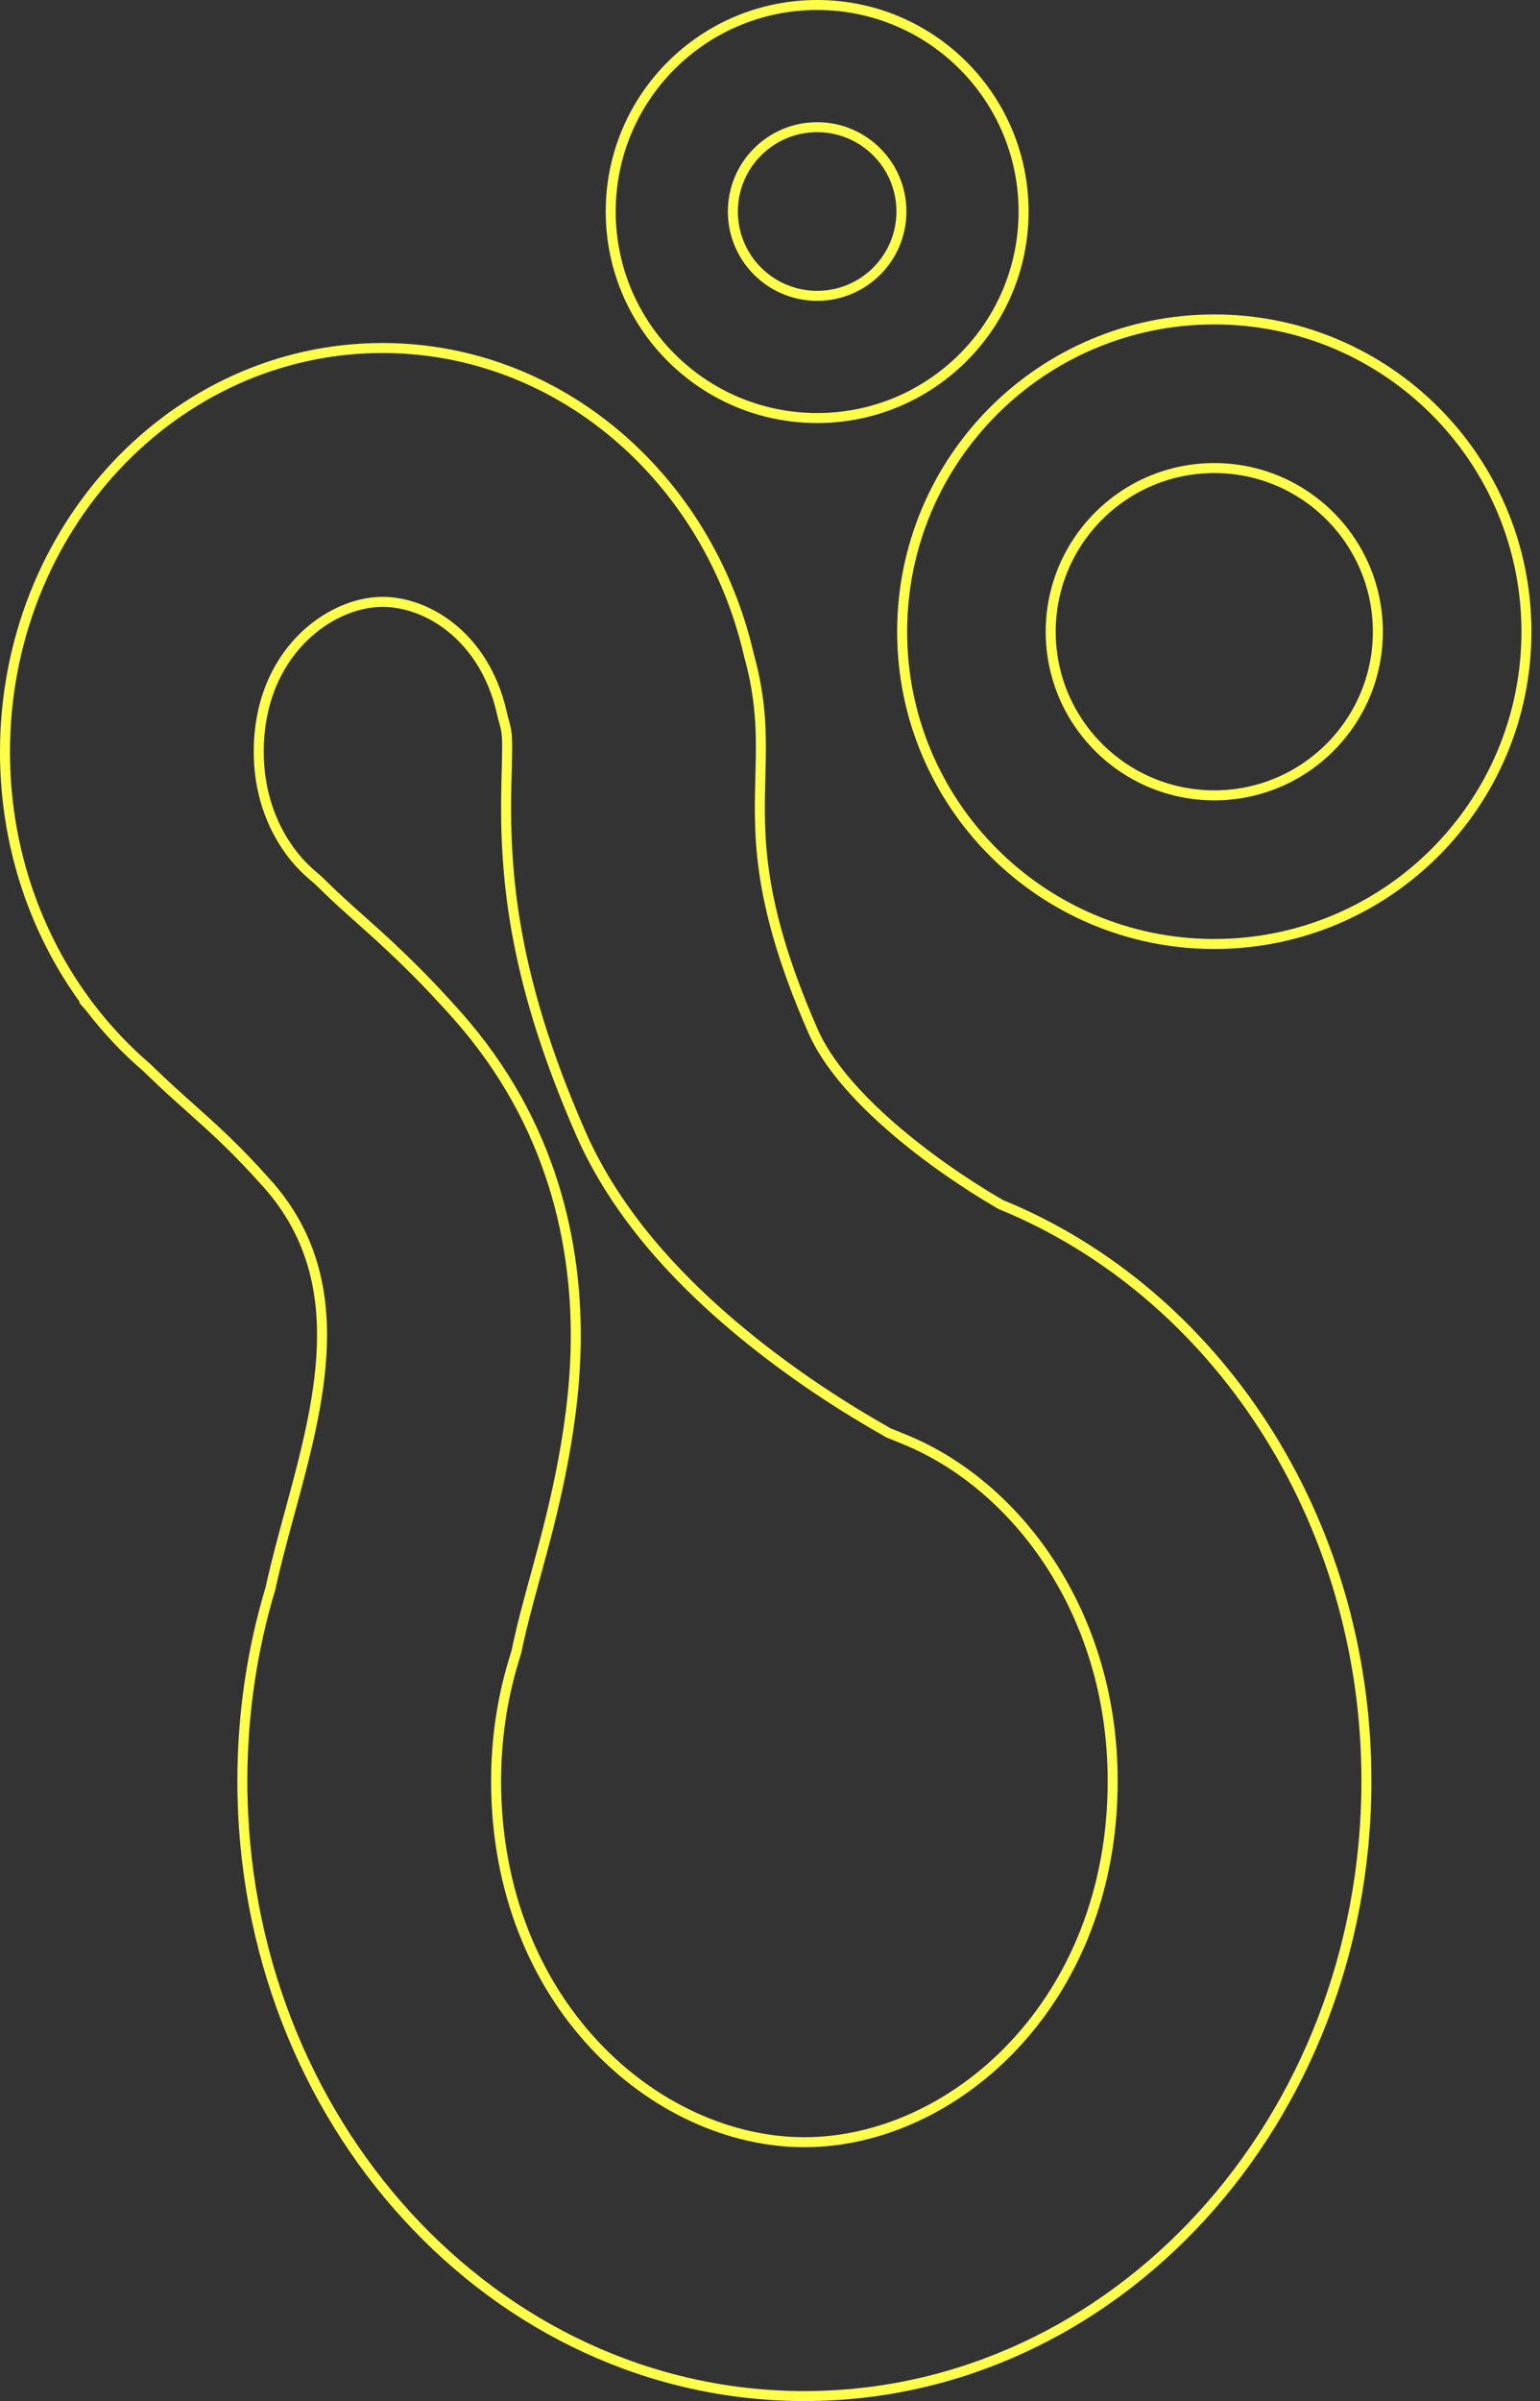<svg width="154" height="240" viewBox="0 0 154 240" fill="none" xmlns="http://www.w3.org/2000/svg">
<rect x="0" y="0" width="154" height="240" fill="#333333" stroke="none"/>
<path d="M29.053 85.148L29.053 85.148L29.061 85.158L29.177 85.31C29.797 86.119 30.473 86.828 31.179 87.433L31.832 87.992L32.446 88.593C33.633 89.755 34.636 90.654 35.988 91.861L35.989 91.861L36.027 91.896C38.543 94.141 41.615 96.883 45.712 101.492C55.282 112.258 57.822 124.535 57.56 134.891C57.34 143.622 55.046 152.023 53.676 157.036C53.599 157.317 53.525 157.588 53.455 157.847C52.717 160.562 52.218 162.423 51.859 164.087L51.641 165.098L51.342 166.089C50.23 169.781 49.61 173.787 49.61 178.022C49.61 200.187 65.541 214.126 80.44 214.126C95.339 214.126 111.269 200.187 111.269 178.022C111.269 161.18 101.619 148.437 90.498 143.897L88.828 143.215L87.268 142.308C82.599 139.593 77.254 135.953 72.384 131.699C68.013 127.88 61.718 121.602 58.054 113.228C54.576 105.278 52.496 98.359 51.456 91.832C50.446 85.493 50.582 80.379 50.665 77.264L50.673 76.978C50.727 74.924 50.728 74.235 50.687 73.627C50.661 73.243 50.613 72.867 50.442 72.256L50.287 71.7L50.156 71.138C48.422 63.666 42.768 60.159 38.242 60.159C33.028 60.159 25.874 65.206 25.874 75.165C25.874 79.084 27.103 82.455 28.941 84.992L29.053 85.148ZM14.698 106.727L14.686 106.716L14.674 106.705C12.604 104.932 10.712 102.931 9.031 100.736L9.02 100.722L9.008 100.708C8.922 100.611 8.836 100.513 8.748 100.414L8.376 100.743L8.748 100.414C8.72 100.382 8.691 100.35 8.663 100.317L8.695 100.296L8.391 99.877L8.385 99.868C7.845 99.122 7.329 98.356 6.839 97.57C2.836 91.161 0.5 83.457 0.5 75.165C0.5 52.832 17.428 34.786 38.242 34.786C55.917 34.786 70.787 47.796 74.873 65.401L74.875 65.412L74.878 65.423C76.23 70.258 76.138 73.828 76.037 77.645L76.037 77.654C75.958 80.665 75.875 83.831 76.513 87.838C77.152 91.849 78.511 96.683 81.3 103.058C82.714 106.29 85.651 109.597 89.078 112.59C92.514 115.592 96.486 118.316 100.025 120.374L100.055 120.392L100.087 120.405C121.419 129.113 136.643 151.609 136.643 178.022C136.643 212.018 111.439 239.5 80.44 239.5C49.44 239.5 24.236 212.018 24.236 178.022C24.236 171.298 25.223 164.827 27.046 158.773L27.052 158.754L27.056 158.734C27.582 156.297 28.268 153.774 28.97 151.192L28.978 151.162C30.449 145.75 31.99 140.079 32.184 134.591C32.38 129.074 31.216 123.707 27.25 118.934C27.087 118.738 26.92 118.543 26.747 118.349L26.374 118.681L26.747 118.349C23.625 114.837 21.421 112.87 19.094 110.792L19.093 110.791C17.738 109.583 16.345 108.339 14.698 106.727Z" stroke="#FFFF4B"/>
<path d="M121.429 79.5C130.462 79.5 137.786 72.177 137.786 63.143C137.786 54.109 130.462 46.786 121.429 46.786C112.395 46.786 105.071 54.109 105.071 63.143C105.071 72.177 112.395 79.5 121.429 79.5ZM152.643 63.143C152.643 80.382 138.668 94.357 121.429 94.357C104.189 94.357 90.214 80.382 90.214 63.143C90.214 45.904 104.189 31.929 121.429 31.929C138.668 31.929 152.643 45.904 152.643 63.143Z" stroke="#FFFF4B"/>
<path d="M81.714 29.571C86.369 29.571 90.143 25.798 90.143 21.143C90.143 16.488 86.369 12.714 81.714 12.714C77.059 12.714 73.286 16.488 73.286 21.143C73.286 25.798 77.059 29.571 81.714 29.571ZM102.357 21.143C102.357 32.544 93.115 41.786 81.714 41.786C70.314 41.786 61.071 32.544 61.071 21.143C61.071 9.742 70.314 0.5 81.714 0.5C93.115 0.5 102.357 9.742 102.357 21.143Z" stroke="#FFFF4B"/>
</svg>
